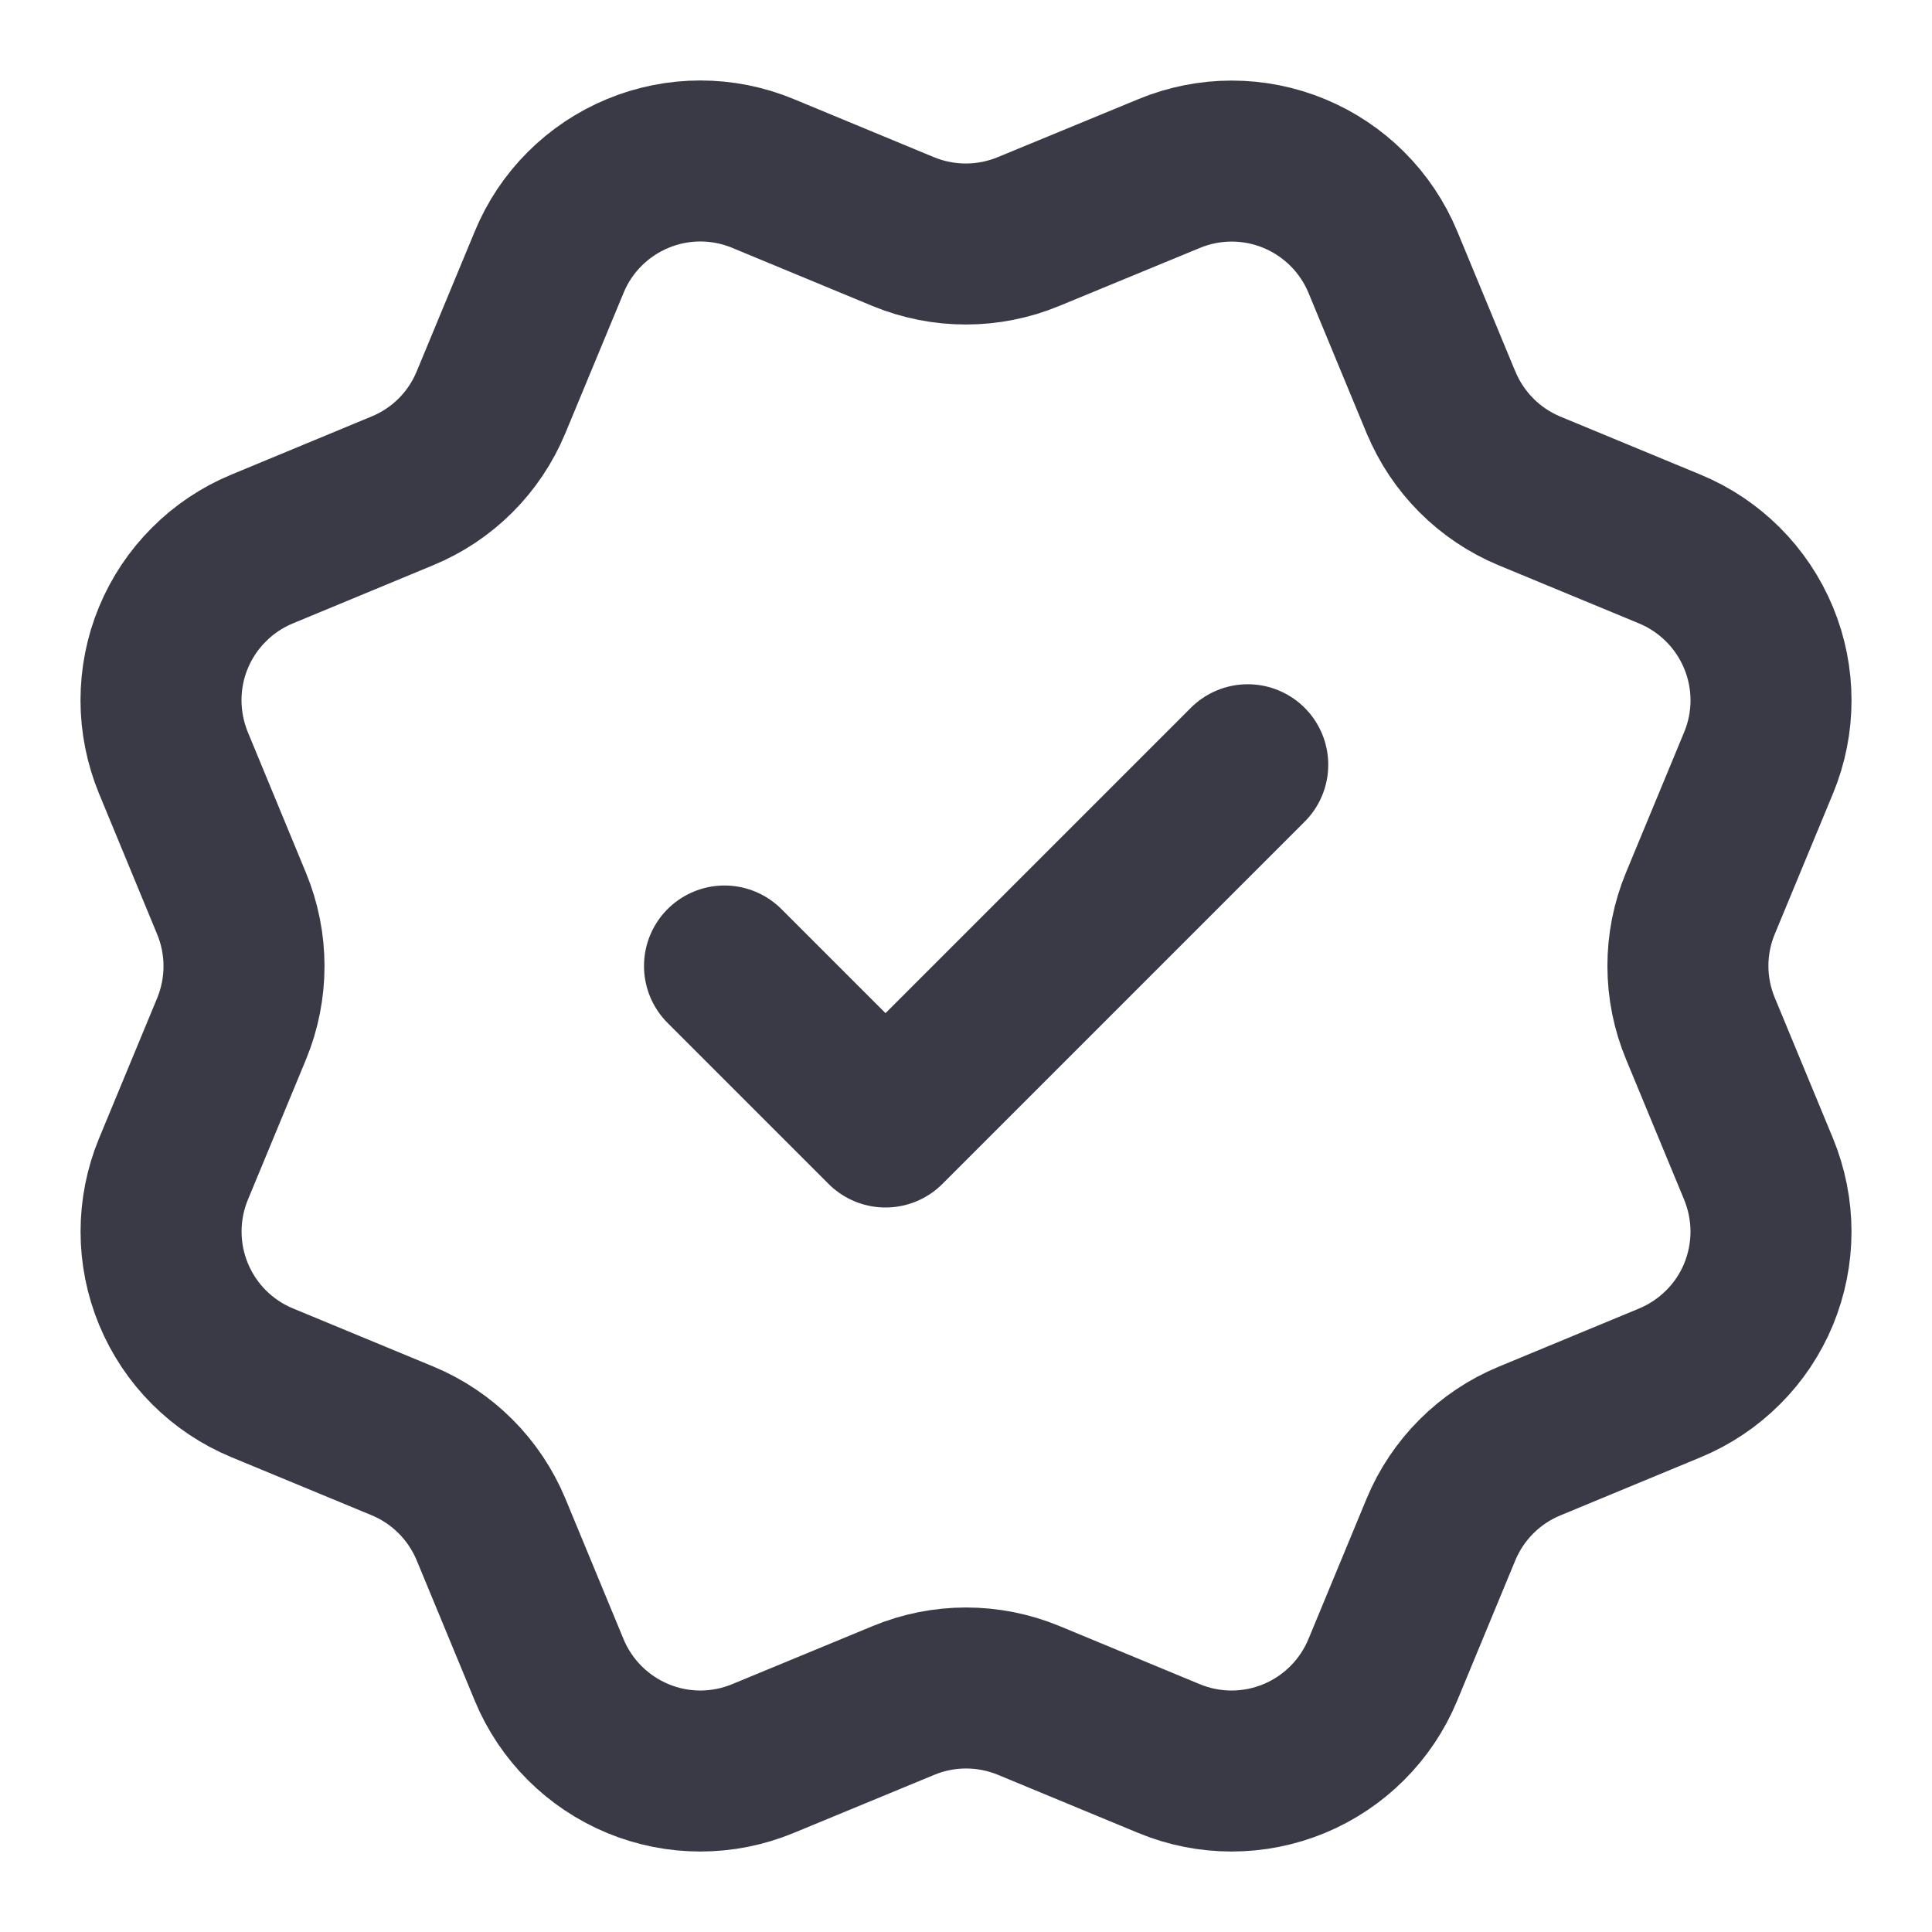 <svg width="18" height="18" viewBox="0 0 18 18" fill="none" xmlns="http://www.w3.org/2000/svg">
<g clip-path="url(#clip0_123_3306)">
<path d="M6.75 9L8.25 10.5L11.625 7.125M13.426 3.749C13.58 4.122 13.877 4.419 14.25 4.574L15.559 5.116C15.932 5.271 16.229 5.568 16.384 5.942C16.539 6.315 16.539 6.735 16.384 7.108L15.842 8.416C15.687 8.79 15.687 9.21 15.843 9.584L16.384 10.891C16.46 11.076 16.5 11.275 16.5 11.475C16.5 11.675 16.46 11.874 16.384 12.059C16.307 12.244 16.195 12.412 16.053 12.553C15.911 12.695 15.743 12.807 15.558 12.884L14.25 13.426C13.877 13.58 13.58 13.877 13.425 14.25L12.883 15.559C12.728 15.932 12.431 16.229 12.058 16.384C11.684 16.539 11.264 16.539 10.891 16.384L9.583 15.842C9.209 15.688 8.79 15.688 8.417 15.843L7.108 16.384C6.734 16.539 6.315 16.539 5.942 16.384C5.569 16.229 5.272 15.933 5.117 15.56L4.575 14.25C4.42 13.877 4.124 13.58 3.751 13.425L2.442 12.883C2.068 12.728 1.772 12.432 1.617 12.058C1.462 11.685 1.462 11.265 1.616 10.892L2.158 9.584C2.312 9.21 2.312 8.791 2.157 8.417L1.616 7.108C1.54 6.923 1.5 6.724 1.5 6.524C1.5 6.324 1.539 6.125 1.616 5.94C1.693 5.755 1.805 5.587 1.947 5.446C2.088 5.304 2.256 5.192 2.442 5.115L3.749 4.573C4.123 4.419 4.419 4.123 4.574 3.75L5.117 2.441C5.271 2.068 5.568 1.771 5.942 1.616C6.315 1.461 6.735 1.461 7.108 1.616L8.416 2.158C8.79 2.312 9.209 2.312 9.583 2.157L10.892 1.617C11.266 1.462 11.685 1.462 12.059 1.617C12.432 1.772 12.729 2.068 12.884 2.442L13.426 3.751L13.426 3.749Z" stroke="#3A3A47" stroke-width="1.5" stroke-linecap="round" stroke-linejoin="round"/>
</g>
<defs>
<clipPath id="clip0_123_3306">
<rect width="18" height="18" fill="white"/>
</clipPath>
</defs>
</svg>
